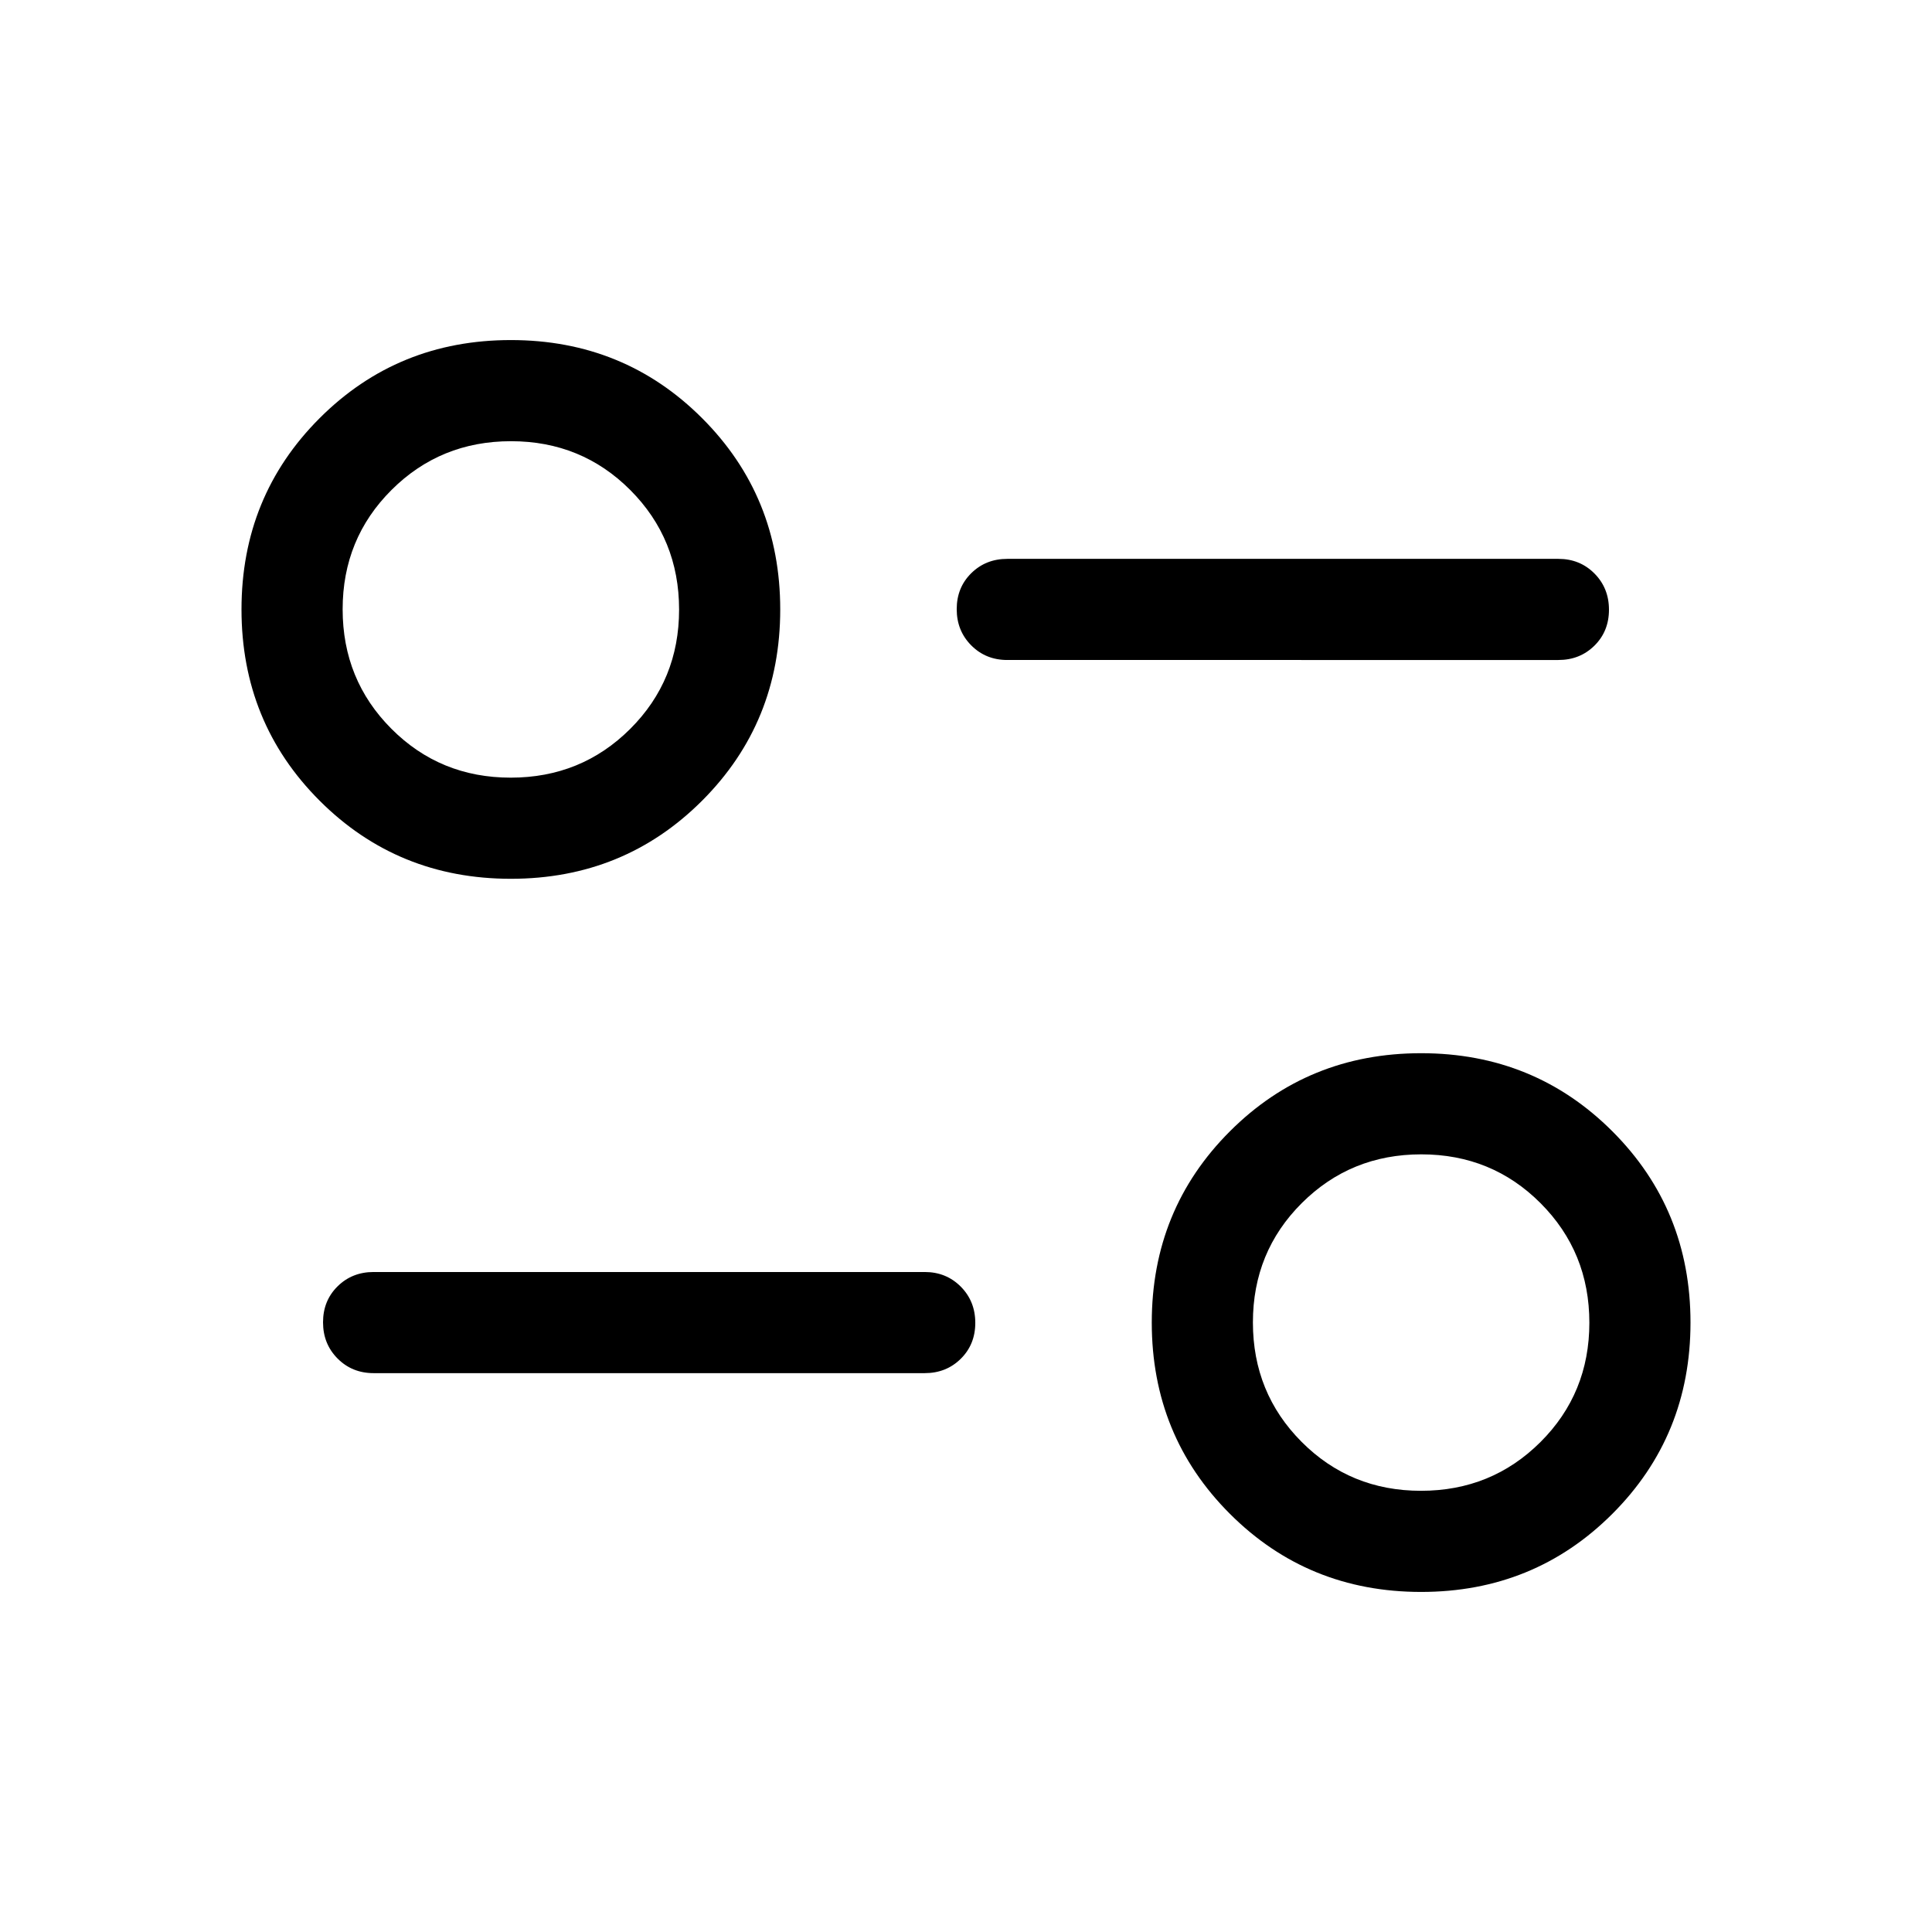 <svg xmlns="http://www.w3.org/2000/svg" height="40" viewBox="0 -960 960 960" width="40"><path d="M706.154-168.976q-56.215 0-95.03-38.815t-38.815-95.03q0-56.215 38.815-95.03t95.03-38.815q56.214 0 95.029 38.815 38.816 38.815 38.816 95.03t-38.816 95.03q-38.815 38.815-95.029 38.815Zm-.076-50.255q35.076 0 59.371-24.22t24.295-59.295q0-35.075-24.22-59.37-24.22-24.295-59.295-24.295-35.076 0-59.371 24.22t-24.295 59.295q0 35.075 24.22 59.37 24.22 24.295 59.295 24.295Zm-246.59-58.463H185.642q-10.68 0-17.904-7.263t-7.224-17.999q0-10.737 7.224-17.865 7.224-7.128 17.904-7.128h273.846q10.679 0 17.904 7.263 7.224 7.263 7.224 18 0 10.736-7.224 17.864-7.225 7.128-17.904 7.128Zm-205.642-245.64q-56.214 0-95.03-38.815-38.815-38.815-38.815-95.03t38.815-95.03q38.816-38.815 95.03-38.815 56.215 0 95.03 38.815t38.815 95.03q0 56.215-38.815 95.03t-95.03 38.815Zm-.075-50.255q35.076 0 59.371-24.22 24.294-24.22 24.294-59.295t-24.219-59.37q-24.22-24.295-59.295-24.295-35.076 0-59.371 24.22t-24.295 59.295q0 35.075 24.22 59.37 24.22 24.295 59.295 24.295Zm520.587-58.463H500.512q-10.679 0-17.904-7.262-7.224-7.263-7.224-18 0-10.736 7.224-17.864 7.225-7.128 17.904-7.128h273.846q10.679 0 17.904 7.263 7.224 7.262 7.224 17.999 0 10.737-7.224 17.865-7.225 7.127-17.904 7.127Zm-68.204 329.231ZM253.846-657.179Z"/></svg>